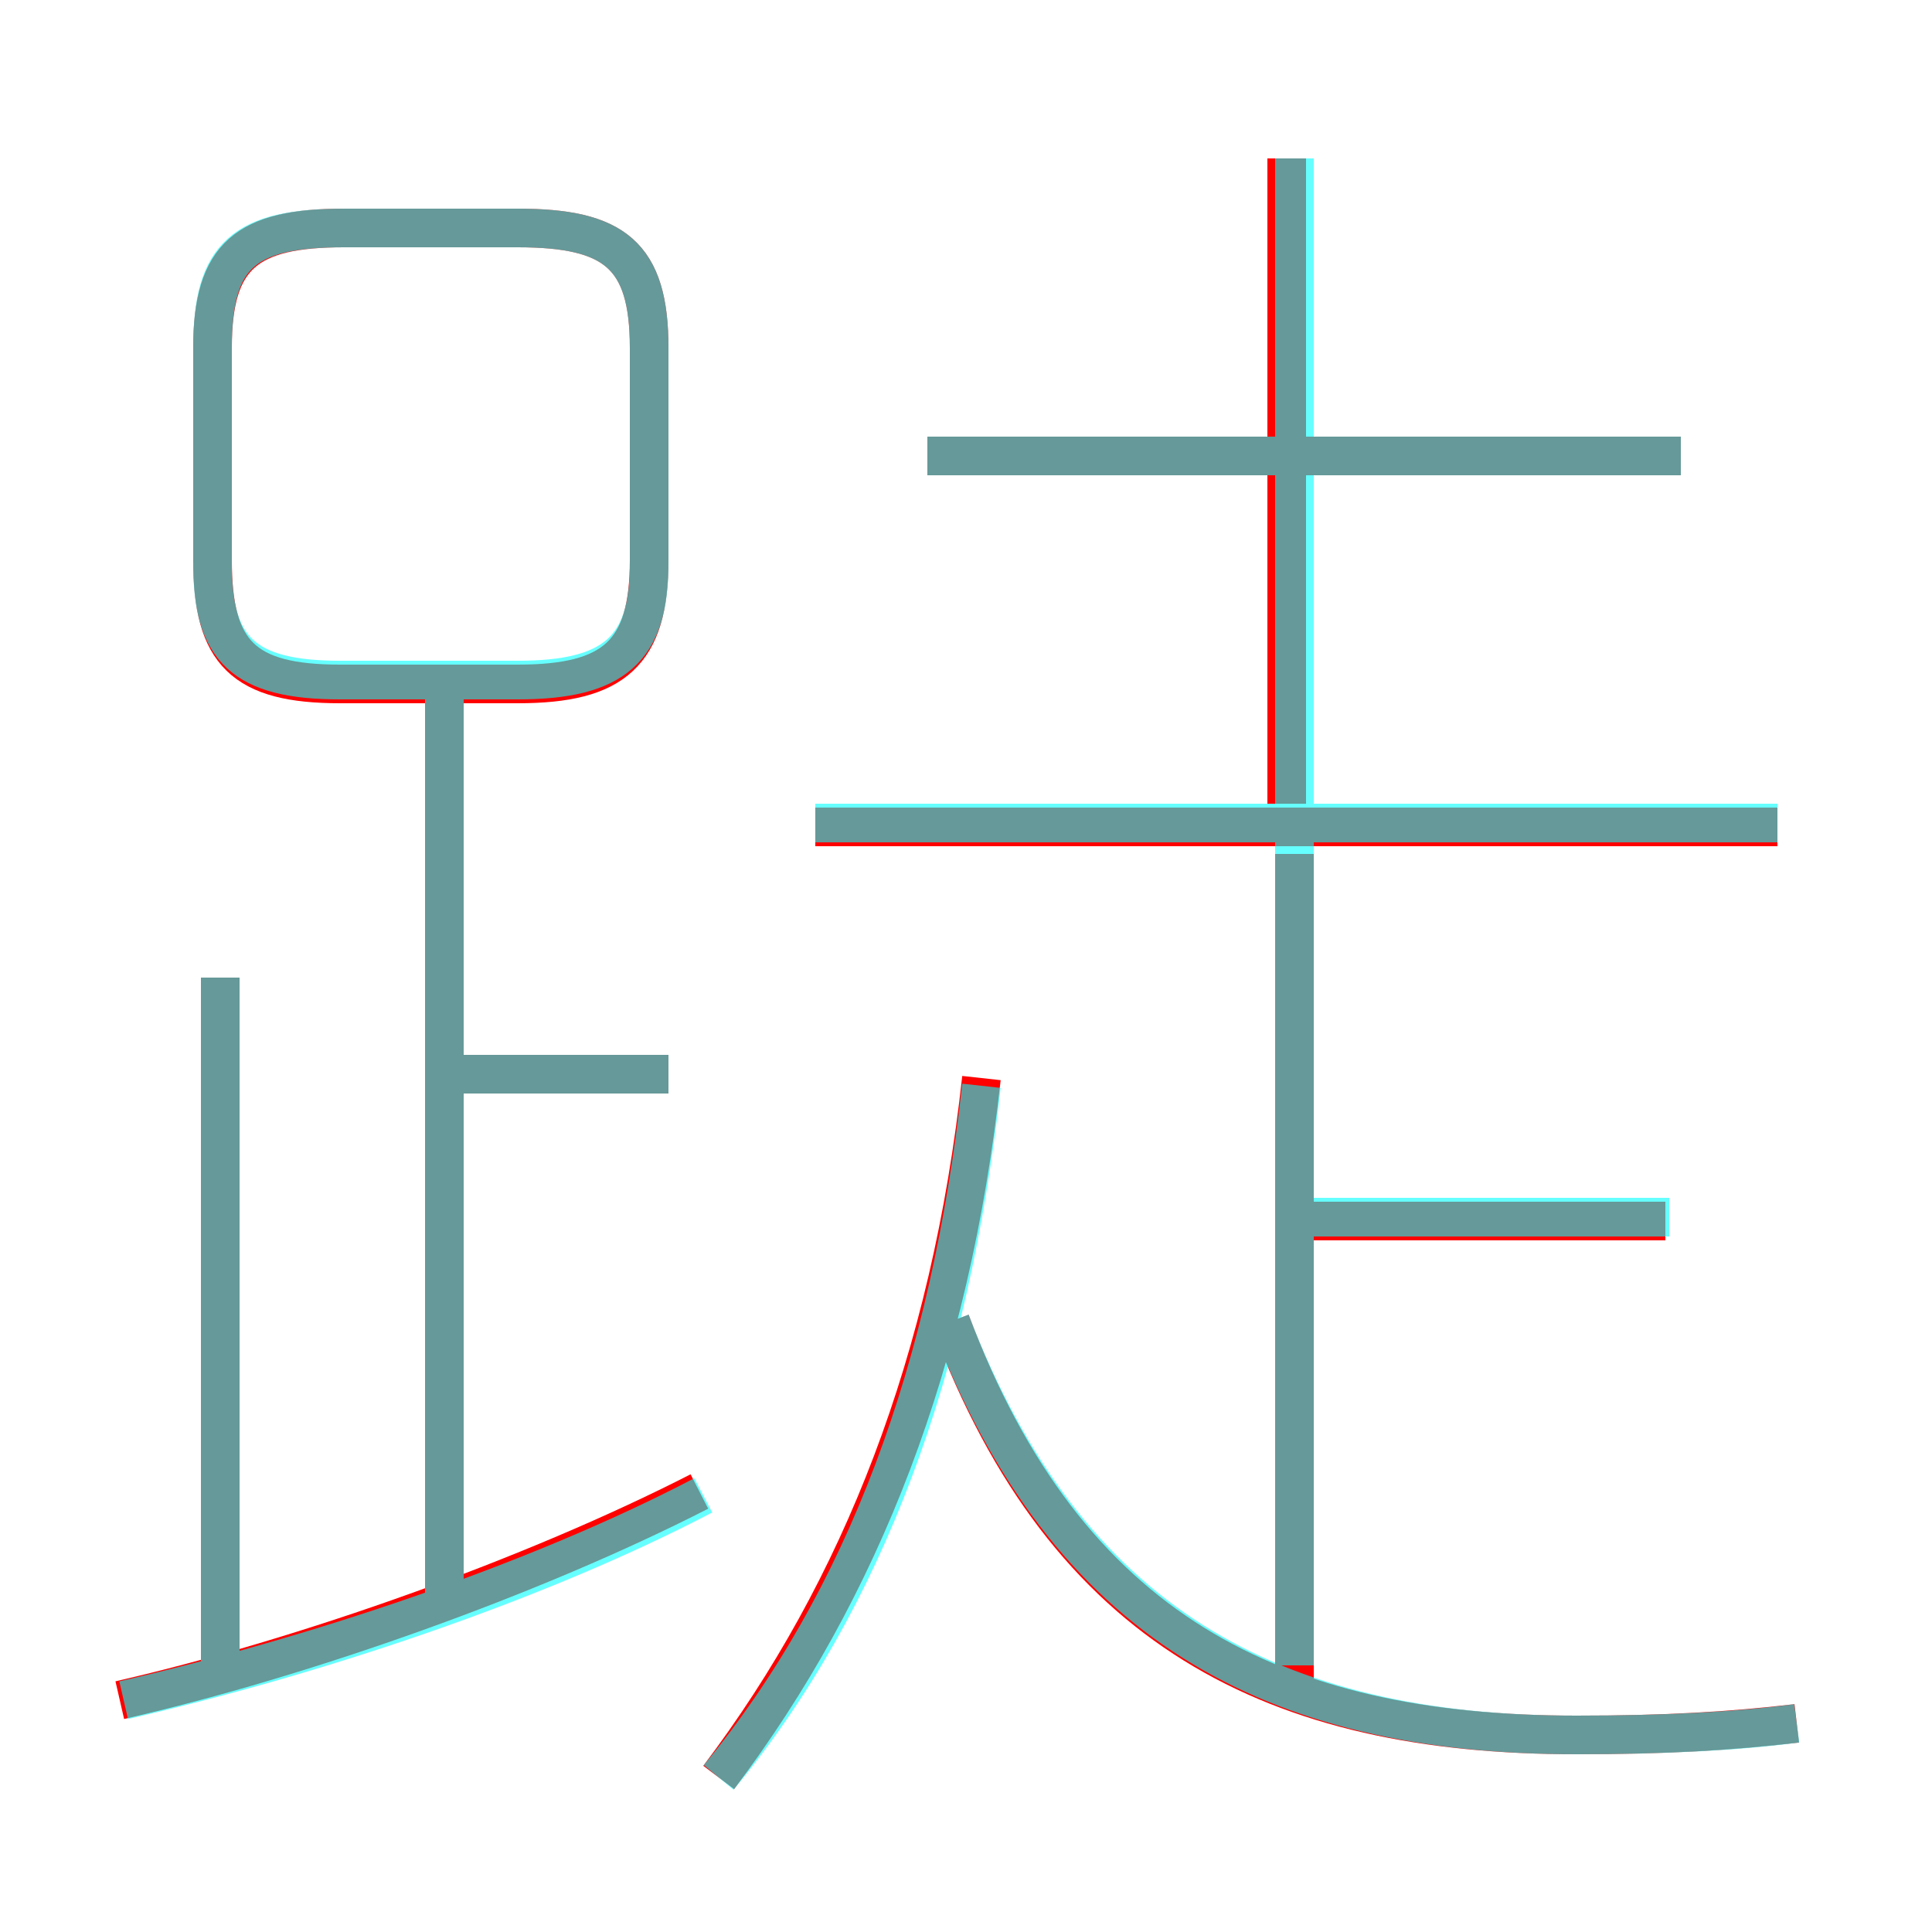 <?xml version='1.0' encoding='utf8'?>
<svg viewBox="0.0 -6.0 50.0 50.0" version="1.1" xmlns="http://www.w3.org/2000/svg">
<rect x="0.0" y="-6.0" width="50.0" height="50.0" fill="#333333" stroke="none"/>
<rect x="-1000" y="-1000" width="2000" height="2000" stroke="white" fill="white"/>
<g style="fill:none;stroke:rgba(255, 0, 0, 1);  stroke-width:1"><path d="M 46.5 0.6 C 44.8 0.8 43.1 0.9 40.8 0.9 C 33.0 0.9 27.6 -1.8 24.6 -9.8 M 3.1 0.0 C 7.9 -1.1 13.8 -3.2 18.1 -5.4 M 5.7 -0.7 L 5.7 -18.7 M 11.5 -2.4 L 11.5 -25.8 M 18.6 2.0 C 22.3 -2.9 24.6 -8.8 25.4 -16.1 M 17.3 -16.2 L 11.8 -16.2 M 16.8 -29.5 L 16.8 -35.0 C 16.8 -37.4 15.9 -38.1 13.4 -38.1 L 8.9 -38.1 C 6.4 -38.1 5.5 -37.4 5.5 -35.0 L 5.5 -29.5 C 5.5 -27.1 6.3 -26.3 8.8 -26.3 L 13.4 -26.3 C 15.9 -26.3 16.8 -27.1 16.8 -29.5 Z M 33.5 -0.5 L 33.5 -21.9 M 43.1 -12.4 L 33.4 -12.4 M 46.0 -22.6 L 21.1 -22.6 M 33.3 -23.2 L 33.3 -39.9 M 43.5 -32.2 L 24.0 -32.2" transform="translate(0.0 38.0)" />
</g>
<g style="fill:none;stroke:rgba(0, 255, 255, 0.6);  stroke-width:1">
<path d="M 46.5 0.6 C 45.0 0.8 43.1 0.9 40.8 0.9 C 32.9 0.9 27.6 -2.0 24.6 -9.8 M 3.2 0.0 C 8.0 -1.1 13.8 -3.0 18.2 -5.3 M 5.7 -0.3 L 5.7 -18.7 M 11.5 -2.5 L 11.5 -26.1 M 18.6 2.0 C 22.4 -2.6 24.6 -8.6 25.4 -15.9 M 17.3 -16.2 L 11.8 -16.2 M 16.8 -29.4 L 16.8 -35.0 C 16.8 -37.4 15.9 -38.1 13.4 -38.1 L 8.9 -38.1 C 6.3 -38.1 5.5 -37.4 5.5 -35.0 L 5.5 -29.4 C 5.5 -27.2 6.3 -26.4 8.8 -26.4 L 13.4 -26.4 C 15.9 -26.4 16.8 -27.2 16.8 -29.4 Z M 33.5 -0.9 L 33.5 -39.9 M 43.2 -12.5 L 33.6 -12.5 M 46.0 -22.7 L 21.1 -22.7 M 43.5 -32.2 L 24.0 -32.2" transform="translate(0.0 38.0)" />
</g>
</svg>
